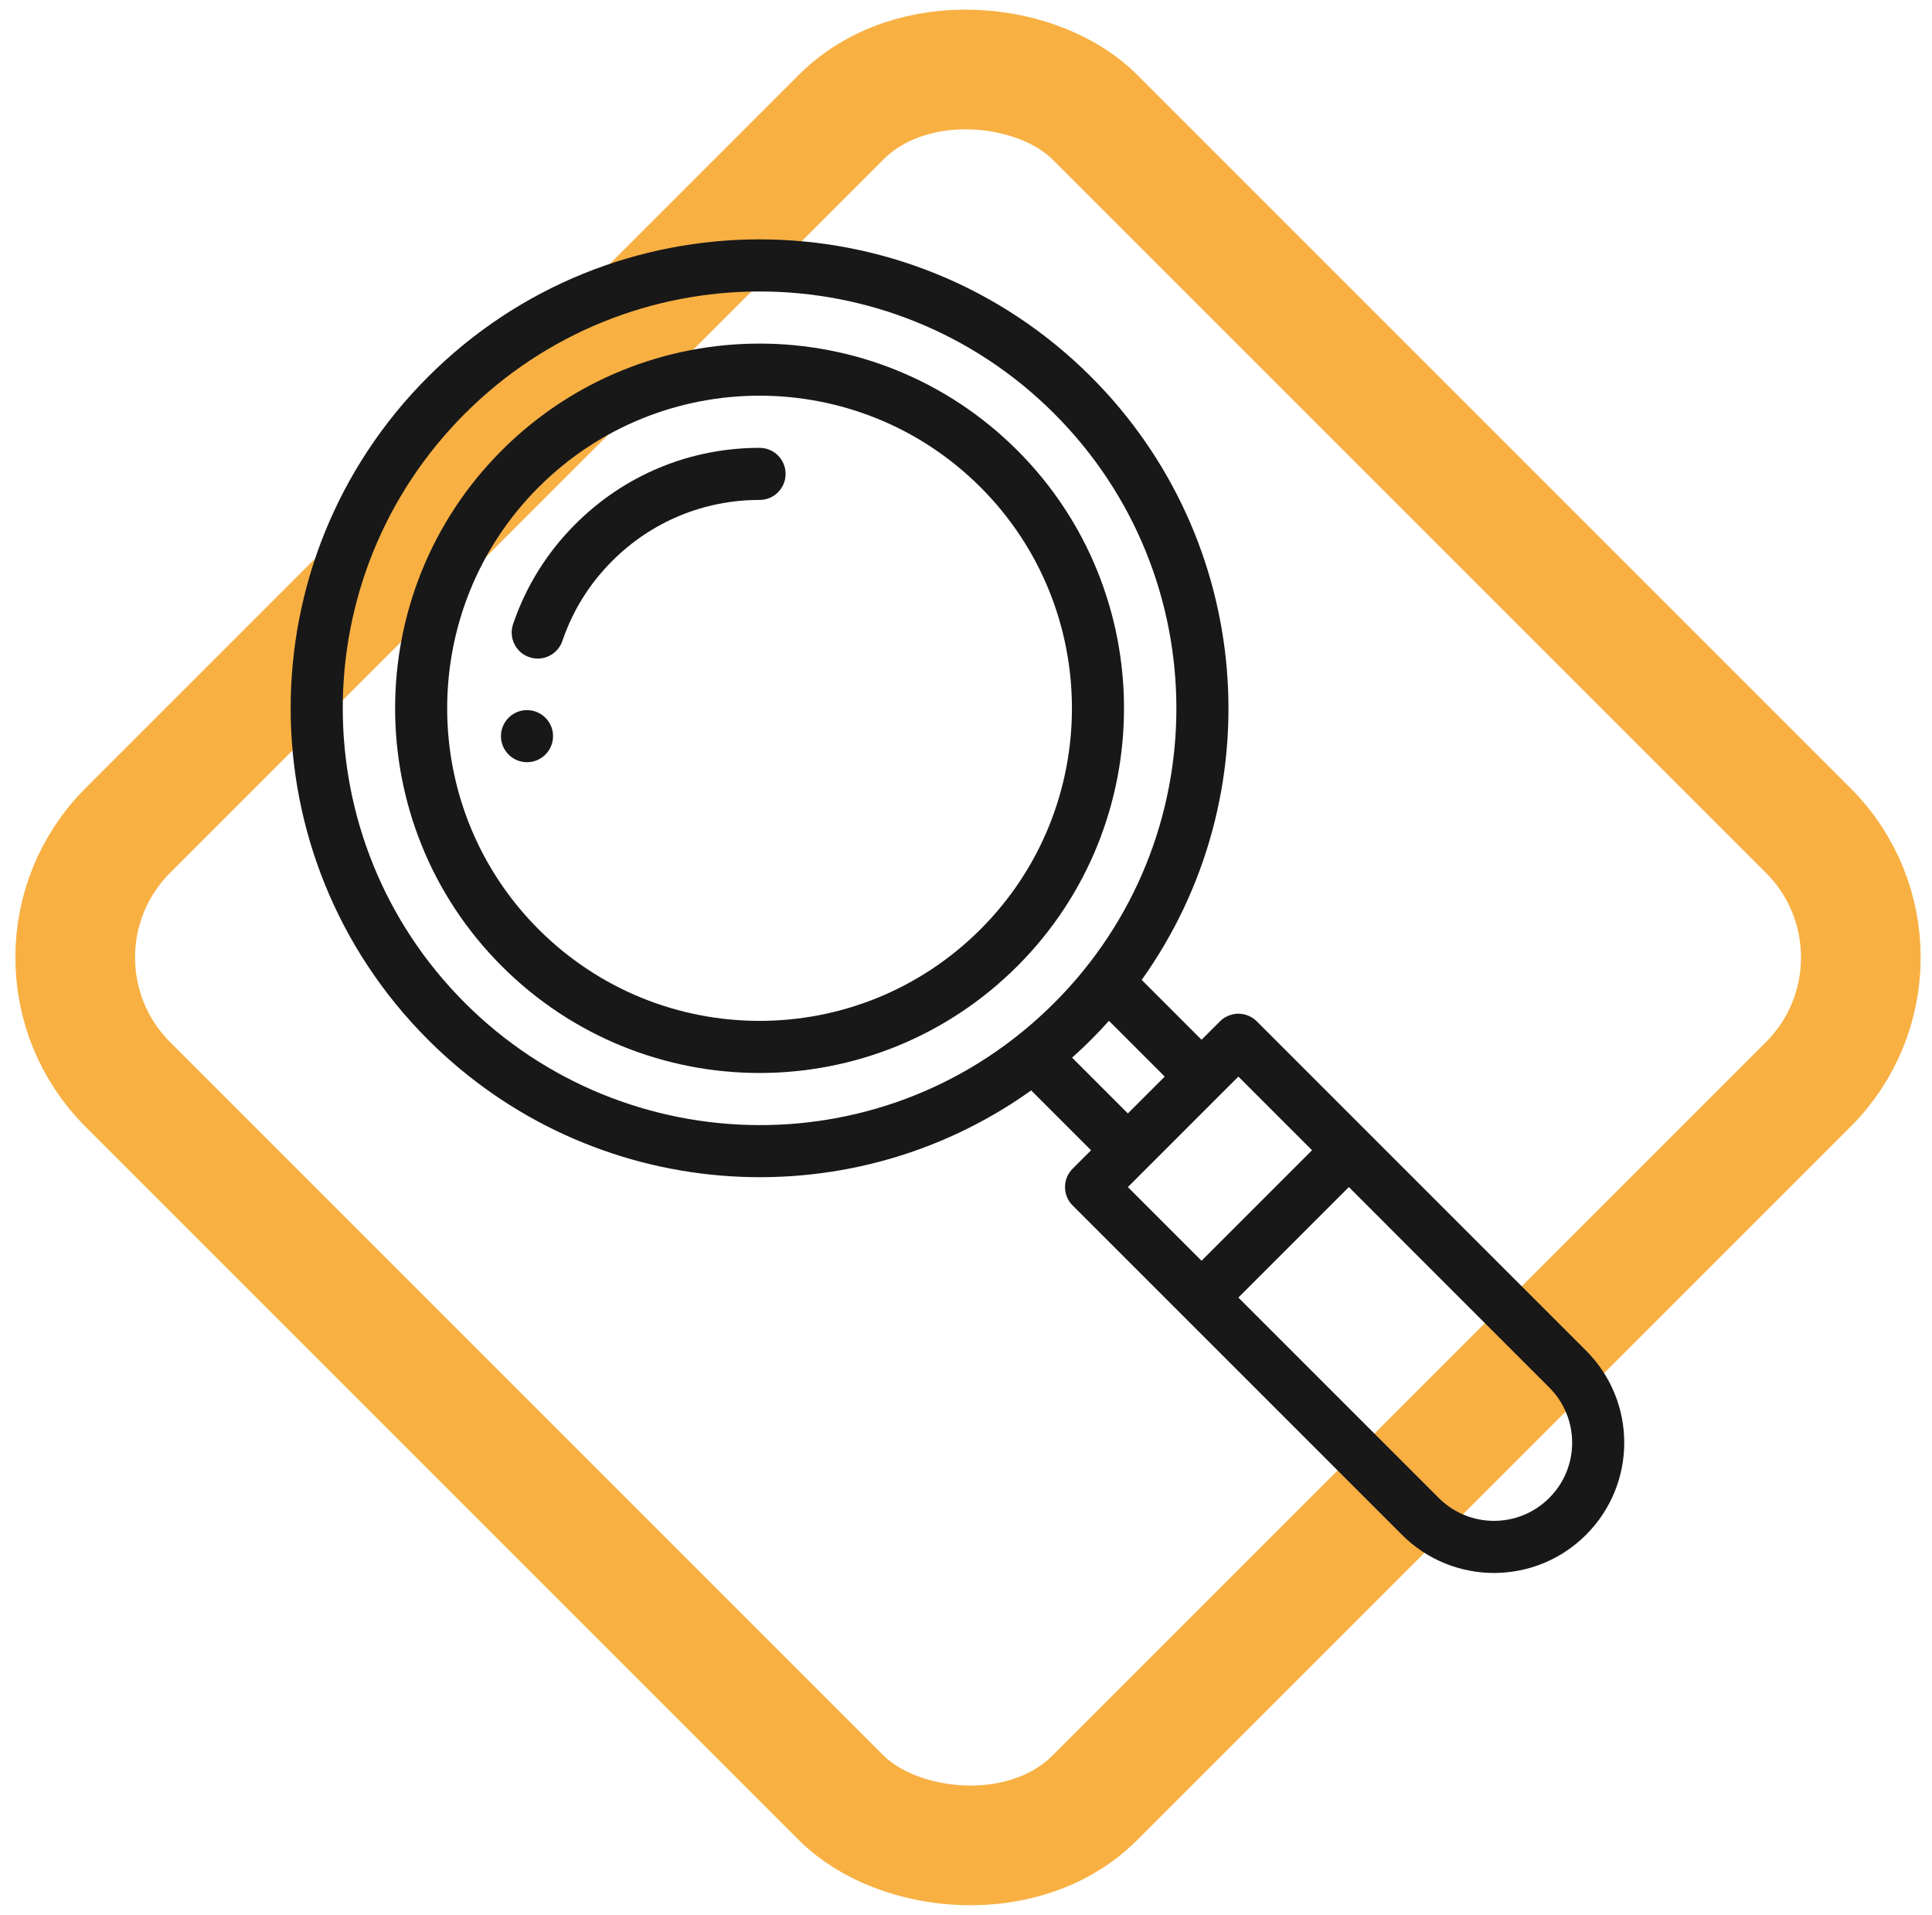 <svg width="113" height="112" viewBox="0 0 113 112" fill="none" xmlns="http://www.w3.org/2000/svg">
<rect x="0.05" y="56" width="80" height="80" rx="10.5" transform="rotate(-45 0.05 56)" stroke="#F8B043" stroke-width="7"/>
<g clip-path="url(#clip0_364:1651)">
<path d="M30.824 41.534C29.983 41.534 29.3 42.216 29.3 43.056C29.3 43.897 29.983 44.58 30.824 44.58C31.665 44.58 32.347 43.897 32.347 43.056C32.347 42.216 31.665 41.534 30.824 41.534Z" fill="#181818"/>
<path d="M73.508 59.737C73.223 59.451 72.835 59.29 72.431 59.29C72.415 59.293 71.83 59.261 71.354 59.737L70.277 60.813L66.777 57.313C74.501 46.486 73.326 31.549 63.814 22.038C53.099 11.322 35.754 11.321 25.038 22.038C14.322 32.752 14.32 50.097 25.038 60.814C34.526 70.303 49.457 71.521 60.313 63.777L63.813 67.277L62.737 68.354C62.142 68.948 62.142 69.913 62.737 70.508L81.996 89.766C84.972 92.744 89.79 92.746 92.766 89.767C95.744 86.791 95.745 81.974 92.766 78.997L73.508 59.737ZM65.967 65.123L62.706 61.861C63.085 61.521 63.456 61.173 63.814 60.814C64.173 60.456 64.521 60.085 64.861 59.706L68.123 62.968L65.967 65.123ZM27.192 58.66C17.667 49.135 17.666 33.718 27.192 24.192C36.716 14.667 52.134 14.666 61.66 24.192C71.163 33.695 71.211 49.109 61.66 58.66C52 68.32 36.587 68.055 27.192 58.66ZM72.431 62.968L76.739 67.276L70.276 73.739L65.968 69.431L72.431 62.968ZM90.612 87.613C88.827 89.4 85.938 89.4 84.151 87.613L72.431 75.893L78.893 69.431L90.613 81.152C92.399 82.936 92.401 85.826 90.612 87.613Z" fill="#181818"/>
<path d="M59.506 26.346C51.175 18.015 37.679 18.011 29.345 26.345C21.031 34.66 21.031 48.19 29.345 56.506C37.68 64.841 51.168 64.841 59.505 56.506C67.82 48.19 67.82 34.661 59.506 26.346ZM57.35 54.351C50.206 61.495 38.645 61.497 31.499 54.352C24.373 47.224 24.373 35.627 31.499 28.499C38.639 21.359 50.209 21.357 57.352 28.5C64.478 35.627 64.478 47.224 57.35 54.351Z" fill="#181818"/>
<path d="M44.425 26.194C40.354 26.194 36.529 27.778 33.654 30.654C31.988 32.32 30.762 34.289 30.009 36.506C29.739 37.303 30.165 38.168 30.962 38.438C31.76 38.709 32.624 38.28 32.894 37.485C33.495 35.715 34.476 34.141 35.809 32.808C38.108 30.508 41.168 29.241 44.425 29.241C45.267 29.241 45.949 28.559 45.949 27.717C45.949 26.876 45.267 26.194 44.425 26.194Z" fill="#181818"/>
</g>
<defs>
<clipPath id="clip0_364:1651">
<rect width="78" height="78" fill="white" transform="translate(17 14)"/>
</clipPath>
</defs>
</svg>
